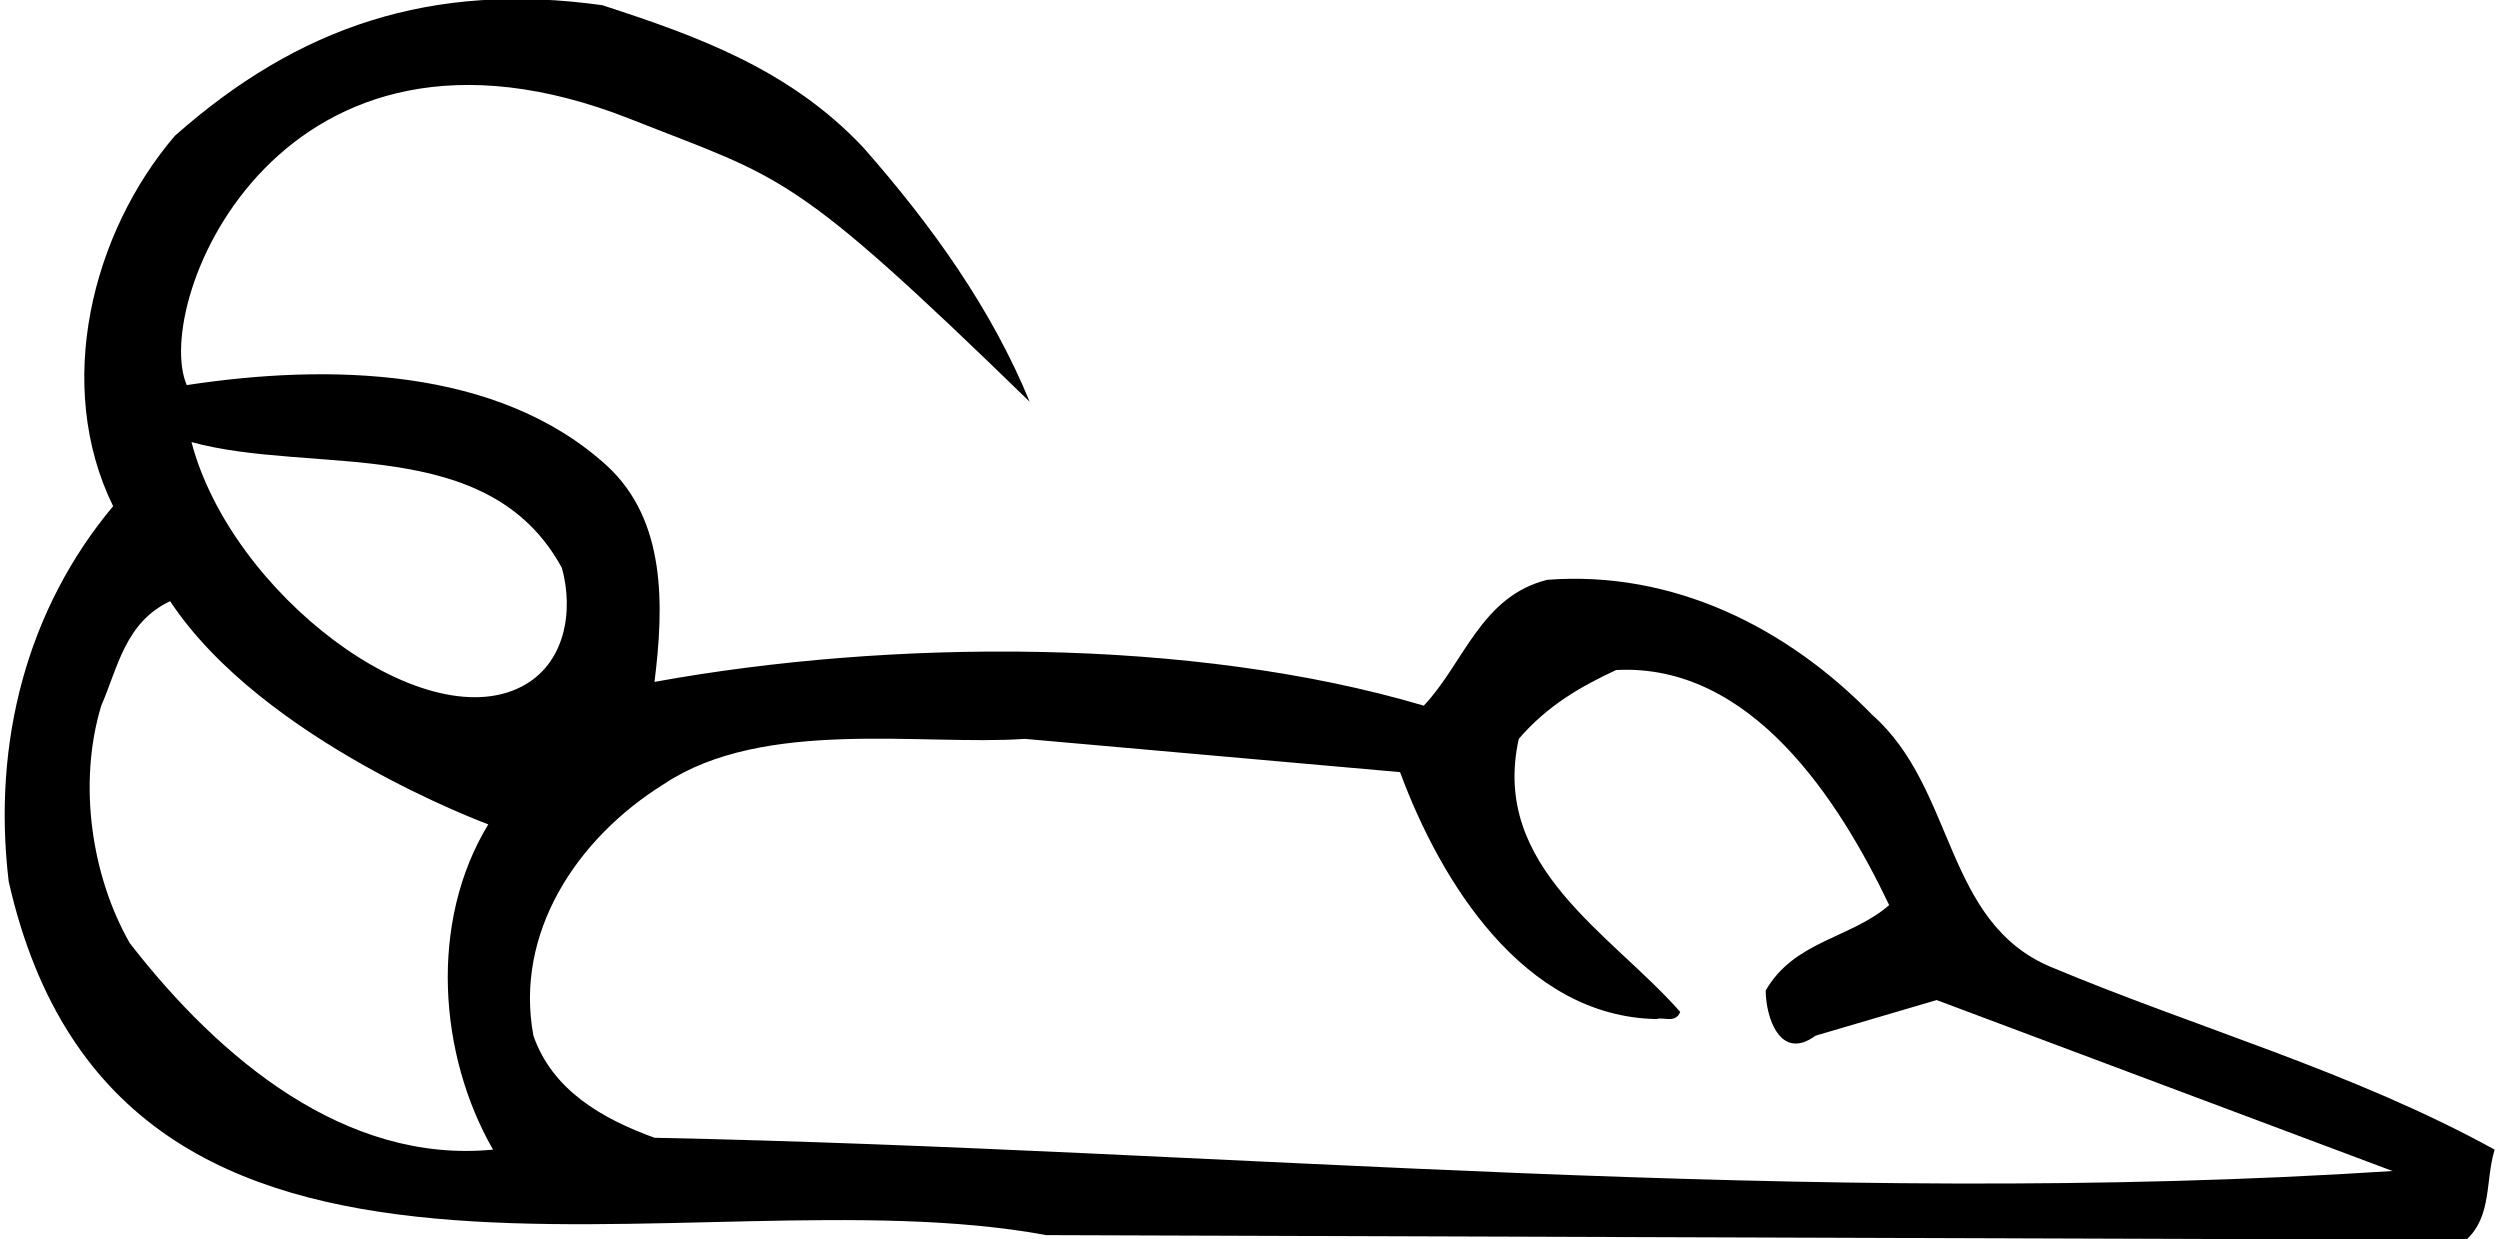 <?xml version="1.0" encoding="UTF-8"?>
<svg xmlns="http://www.w3.org/2000/svg" xmlns:xlink="http://www.w3.org/1999/xlink" width="472pt" height="234pt" viewBox="0 0 472 234" version="1.1">
<g id="surface1">
<path style=" stroke:none;fill-rule:nonzero;fill:rgb(0%,0%,0%);fill-opacity:1;" d="M 387.156 182.539 C 366.984 174.02 369.227 148.914 353.535 135.02 C 337.398 118.434 315.883 107.676 292.125 109.465 C 279.57 112.602 276.434 125.156 268.812 133.227 C 224.879 120.227 167.949 120.676 123.566 128.742 C 125.363 114.398 125.809 98.258 114.602 87.945 C 93.98 69.121 61.707 68.672 35.258 72.707 C 28.531 57.016 52.977 -3.652 119.086 22.5 C 148.113 33.984 149.309 32.012 194.398 75.844 C 187.227 58.363 176.02 42.672 163.02 27.879 C 149.121 13.086 131.637 6.809 113.707 0.98 C 81.43 -3.504 56.324 5.016 33.016 25.637 C 17.324 44.016 10.152 72.707 21.359 95.57 C 5.219 114.844 -1.504 139.953 1.637 166.398 C 22.703 259.641 129.844 220.645 197.535 233.191 L 465.609 234.09 C 470.539 229.605 469.195 222.883 470.988 217.051 C 444.09 202.262 414.953 194.191 387.156 182.539 Z M 24.496 178.055 C 17.324 165.5 14.637 148.02 19.117 133.227 C 22.258 126.051 23.602 117.535 32.117 113.5 C 49.645 140.012 92.188 155.641 92.188 155.641 C 80.98 174.02 82.777 199.121 93.086 217.051 C 65.289 219.742 41.531 200.02 24.496 178.055 Z M 36.152 83.465 C 59.016 89.742 92.188 81.672 106.086 107.227 C 108.324 115.293 106.781 125.348 98.465 129.637 C 79.645 139.344 43.645 112.012 36.152 83.465 Z M 123.566 214.809 C 113.707 211.227 104.293 205.844 100.707 195.535 C 97.117 176.262 108.773 158.328 125.363 148.02 C 144.188 135.469 174.227 140.844 193.5 139.5 L 264.328 145.777 C 271.953 166.398 287.641 191.949 312.742 192.398 C 314.09 191.949 316.328 193.293 317.227 191.051 C 304.227 176.262 281.363 163.711 286.746 139.5 C 292.125 133.227 298.398 129.637 305.121 126.5 C 330.676 125.156 347.262 151.156 356.676 170.879 C 349.504 177.156 338.742 177.602 333.363 187.02 C 333.363 191.949 336.055 200.469 342.781 195.535 L 365.641 188.812 L 451.715 221.09 C 340.984 228.262 232.504 217.051 123.566 214.809 "/>
</g>
</svg>

